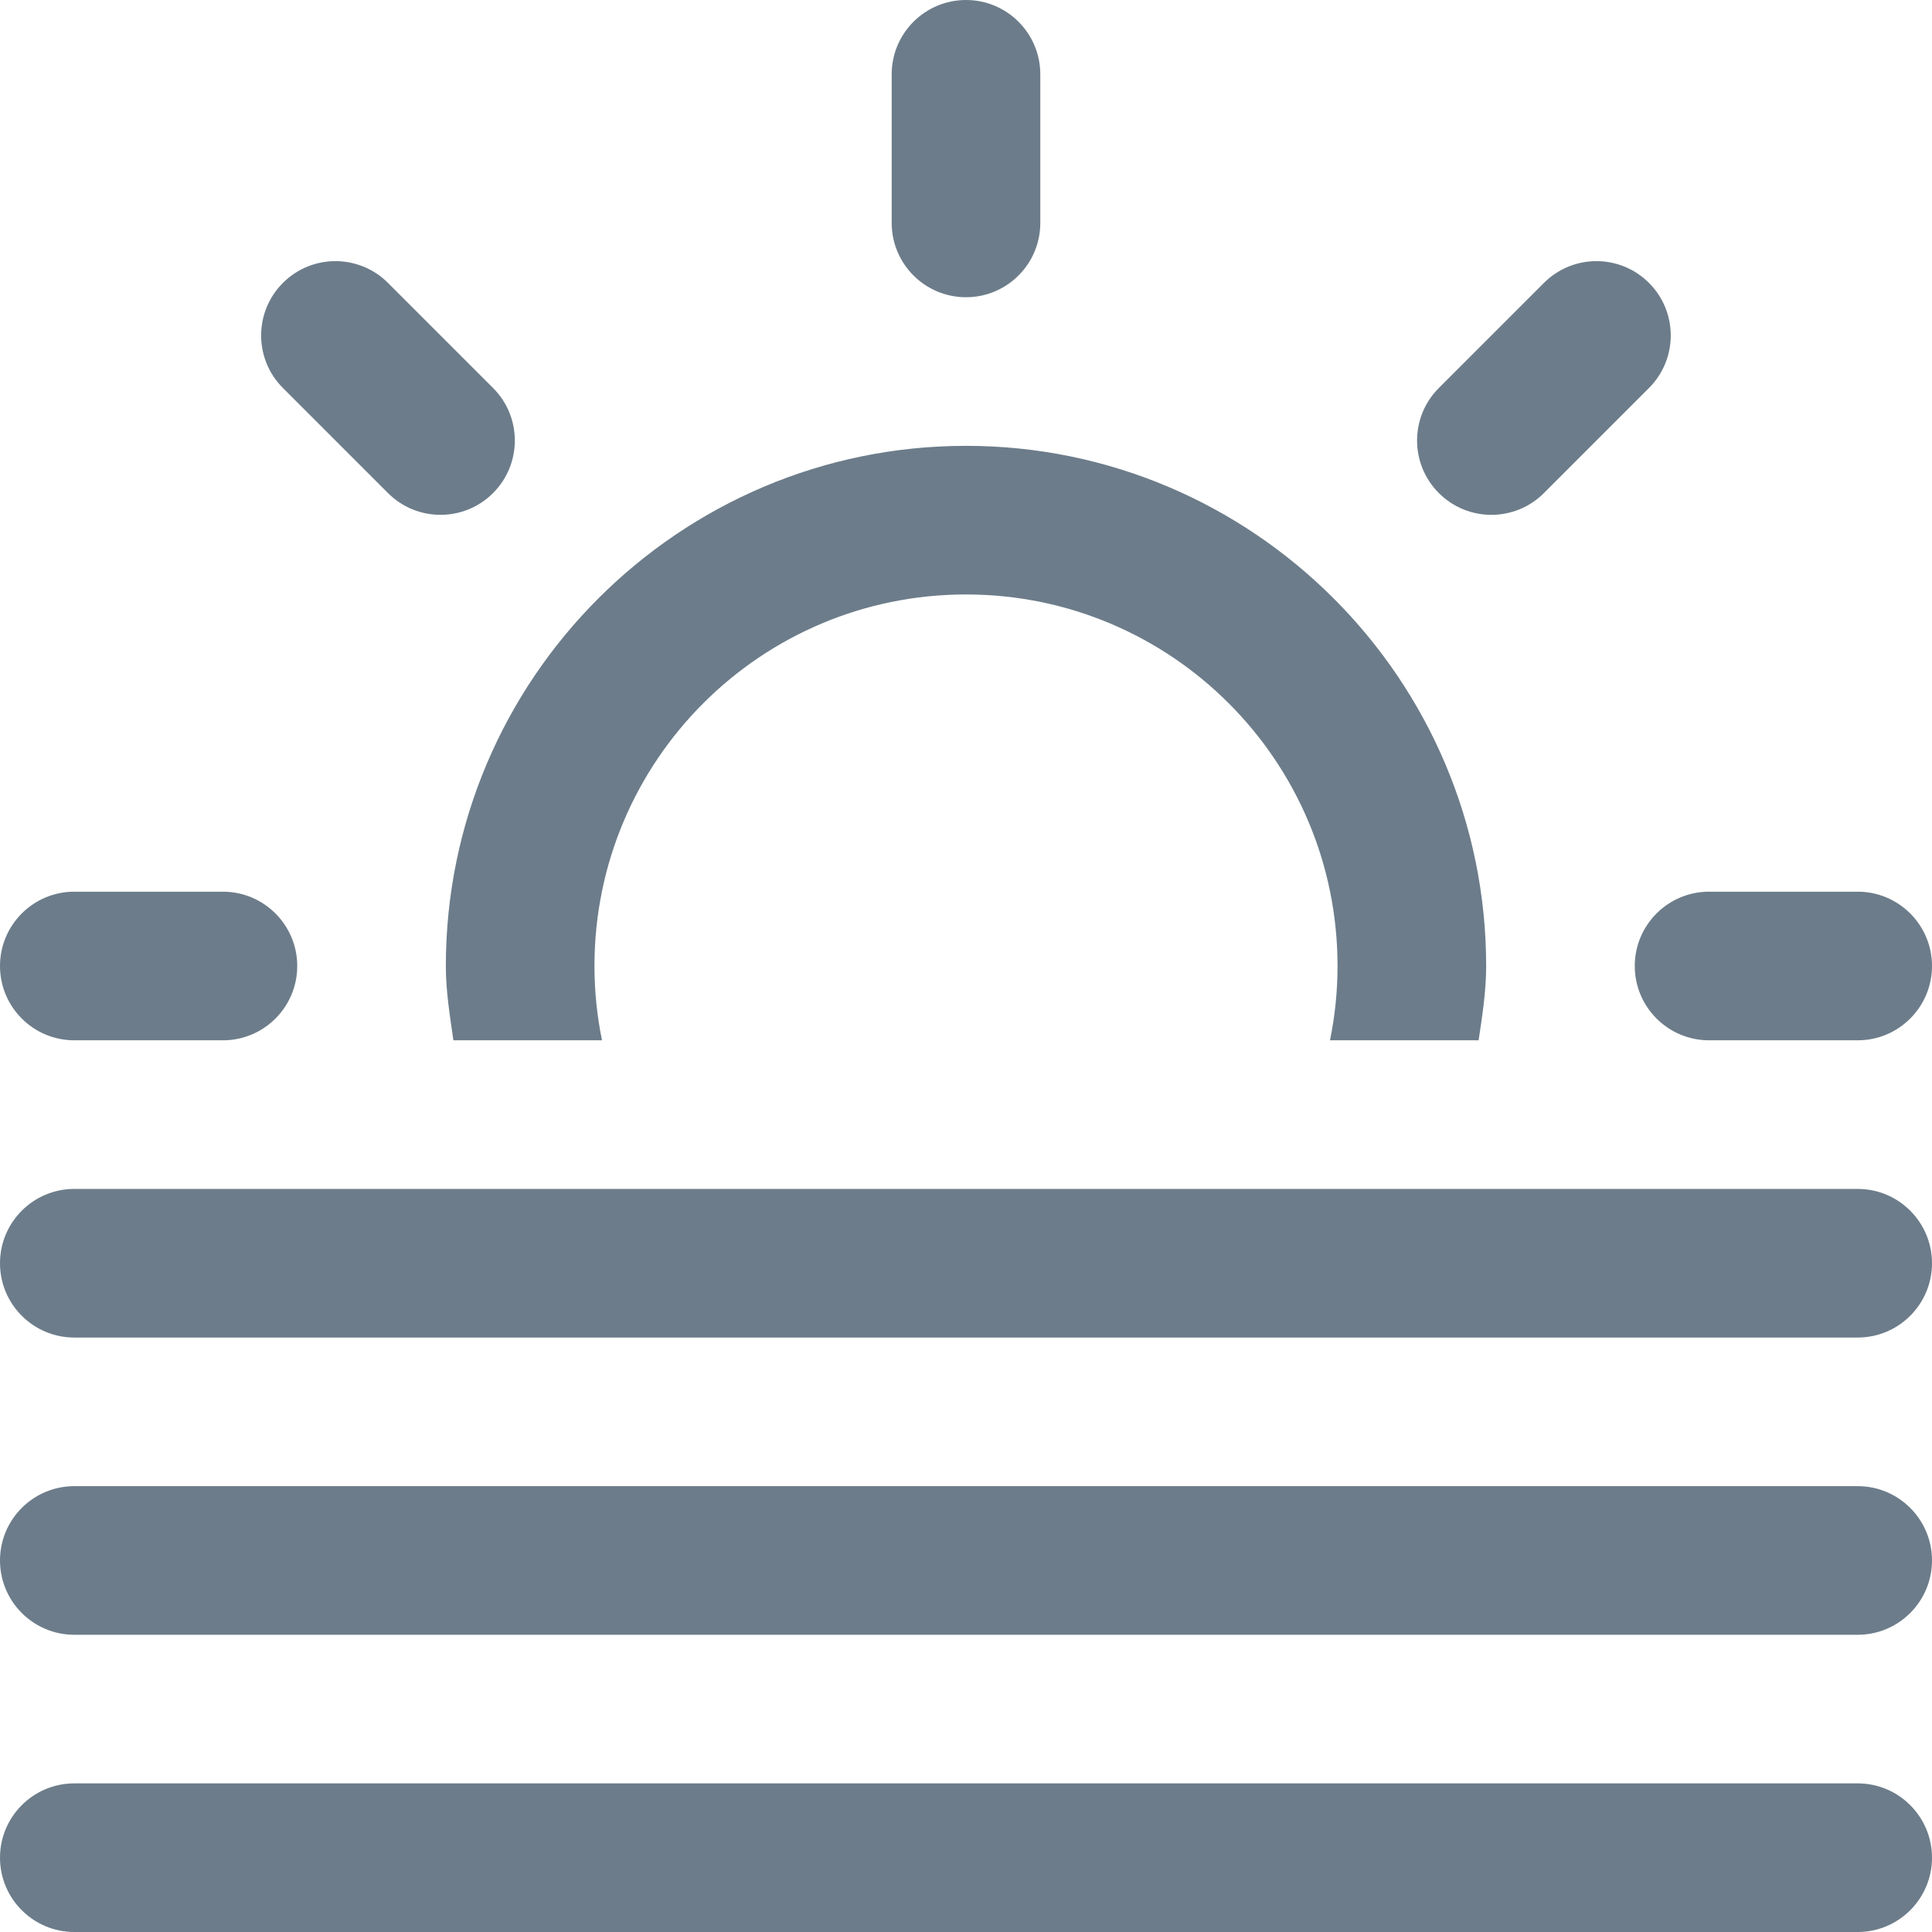 <?xml version="1.0" encoding="UTF-8"?>
<svg width="416px" height="416px" viewBox="0 0 416 416" version="1.1" xmlns="http://www.w3.org/2000/svg" xmlns:xlink="http://www.w3.org/1999/xlink">
    <!-- Generator: Sketch 42 (36781) - http://www.bohemiancoding.com/sketch -->
    <title>Shape</title>
    <desc>Created with Sketch.</desc>
    <defs></defs>
    <g id="Page-1" stroke="none" stroke-width="1" fill="none" fill-rule="evenodd">
        <g id="fog" transform="translate(-48, -31)" fill-rule="nonzero" fill="#6C7C8A">
            <path d="M256,95 C264.833,95 272,87.833 272,79 L272,47 C272,38.167 264.833,31 256,31 C247.167,31 240,38.167 240,47 L240,79 C240,87.833 247.167,95 256,95 Z M380.438,137.167 L403.063,114.542 C409.312,108.292 409.312,98.167 403.063,91.917 C396.813,85.667 386.688,85.667 380.438,91.917 L357.813,114.542 C351.563,120.792 351.563,130.917 357.813,137.167 C364.063,143.417 374.188,143.417 380.438,137.167 Z M64,255 L96,255 C104.833,255 112,247.833 112,239 C112,230.167 104.833,223 96,223 L64,223 C55.167,223 48,230.167 48,239 C48,247.833 55.167,255 64,255 Z M400,239 C400,247.833 407.167,255 416,255 L448,255 C456.833,255 464,247.833 464,239 C464,230.167 456.833,223 448,223 L416,223 C407.167,223 400,230.167 400,239 Z M131.541,137.167 C137.792,143.417 147.917,143.417 154.166,137.167 C160.417,130.917 160.417,120.792 154.166,114.542 L131.541,91.917 C125.291,85.667 115.167,85.667 108.916,91.917 C102.666,98.167 102.666,108.292 108.916,114.542 L131.541,137.167 Z M145.625,255 L177.625,255 C176.563,249.833 176,244.479 176,239 C176,194.812 211.812,159 256,159 C300.188,159 336,194.812 336,239 C336,244.479 335.438,249.833 334.375,255 L366.375,255 C367.167,249.729 368,244.479 368,239 C368,177.25 317.75,127 256,127 C194.25,127 144,177.25 144,239 C144,244.479 144.875,249.729 145.625,255 Z M448,287 L64,287 C55.167,287 48,294.167 48,303 C48,311.833 55.167,319 64,319 L448,319 C456.833,319 464,311.833 464,303 C464,294.167 456.833,287 448,287 Z M448,351 L64,351 C55.167,351 48,358.167 48,367 C48,375.833 55.167,383 64,383 L448,383 C456.833,383 464,375.833 464,367 C464,358.167 456.833,351 448,351 Z M448,415 L64,415 C55.167,415 48,422.167 48,431 C48,439.833 55.167,447 64,447 L448,447 C456.833,447 464,439.833 464,431 C464,422.167 456.833,415 448,415 Z" id="Shape"></path>
        </g>
    </g>
</svg>